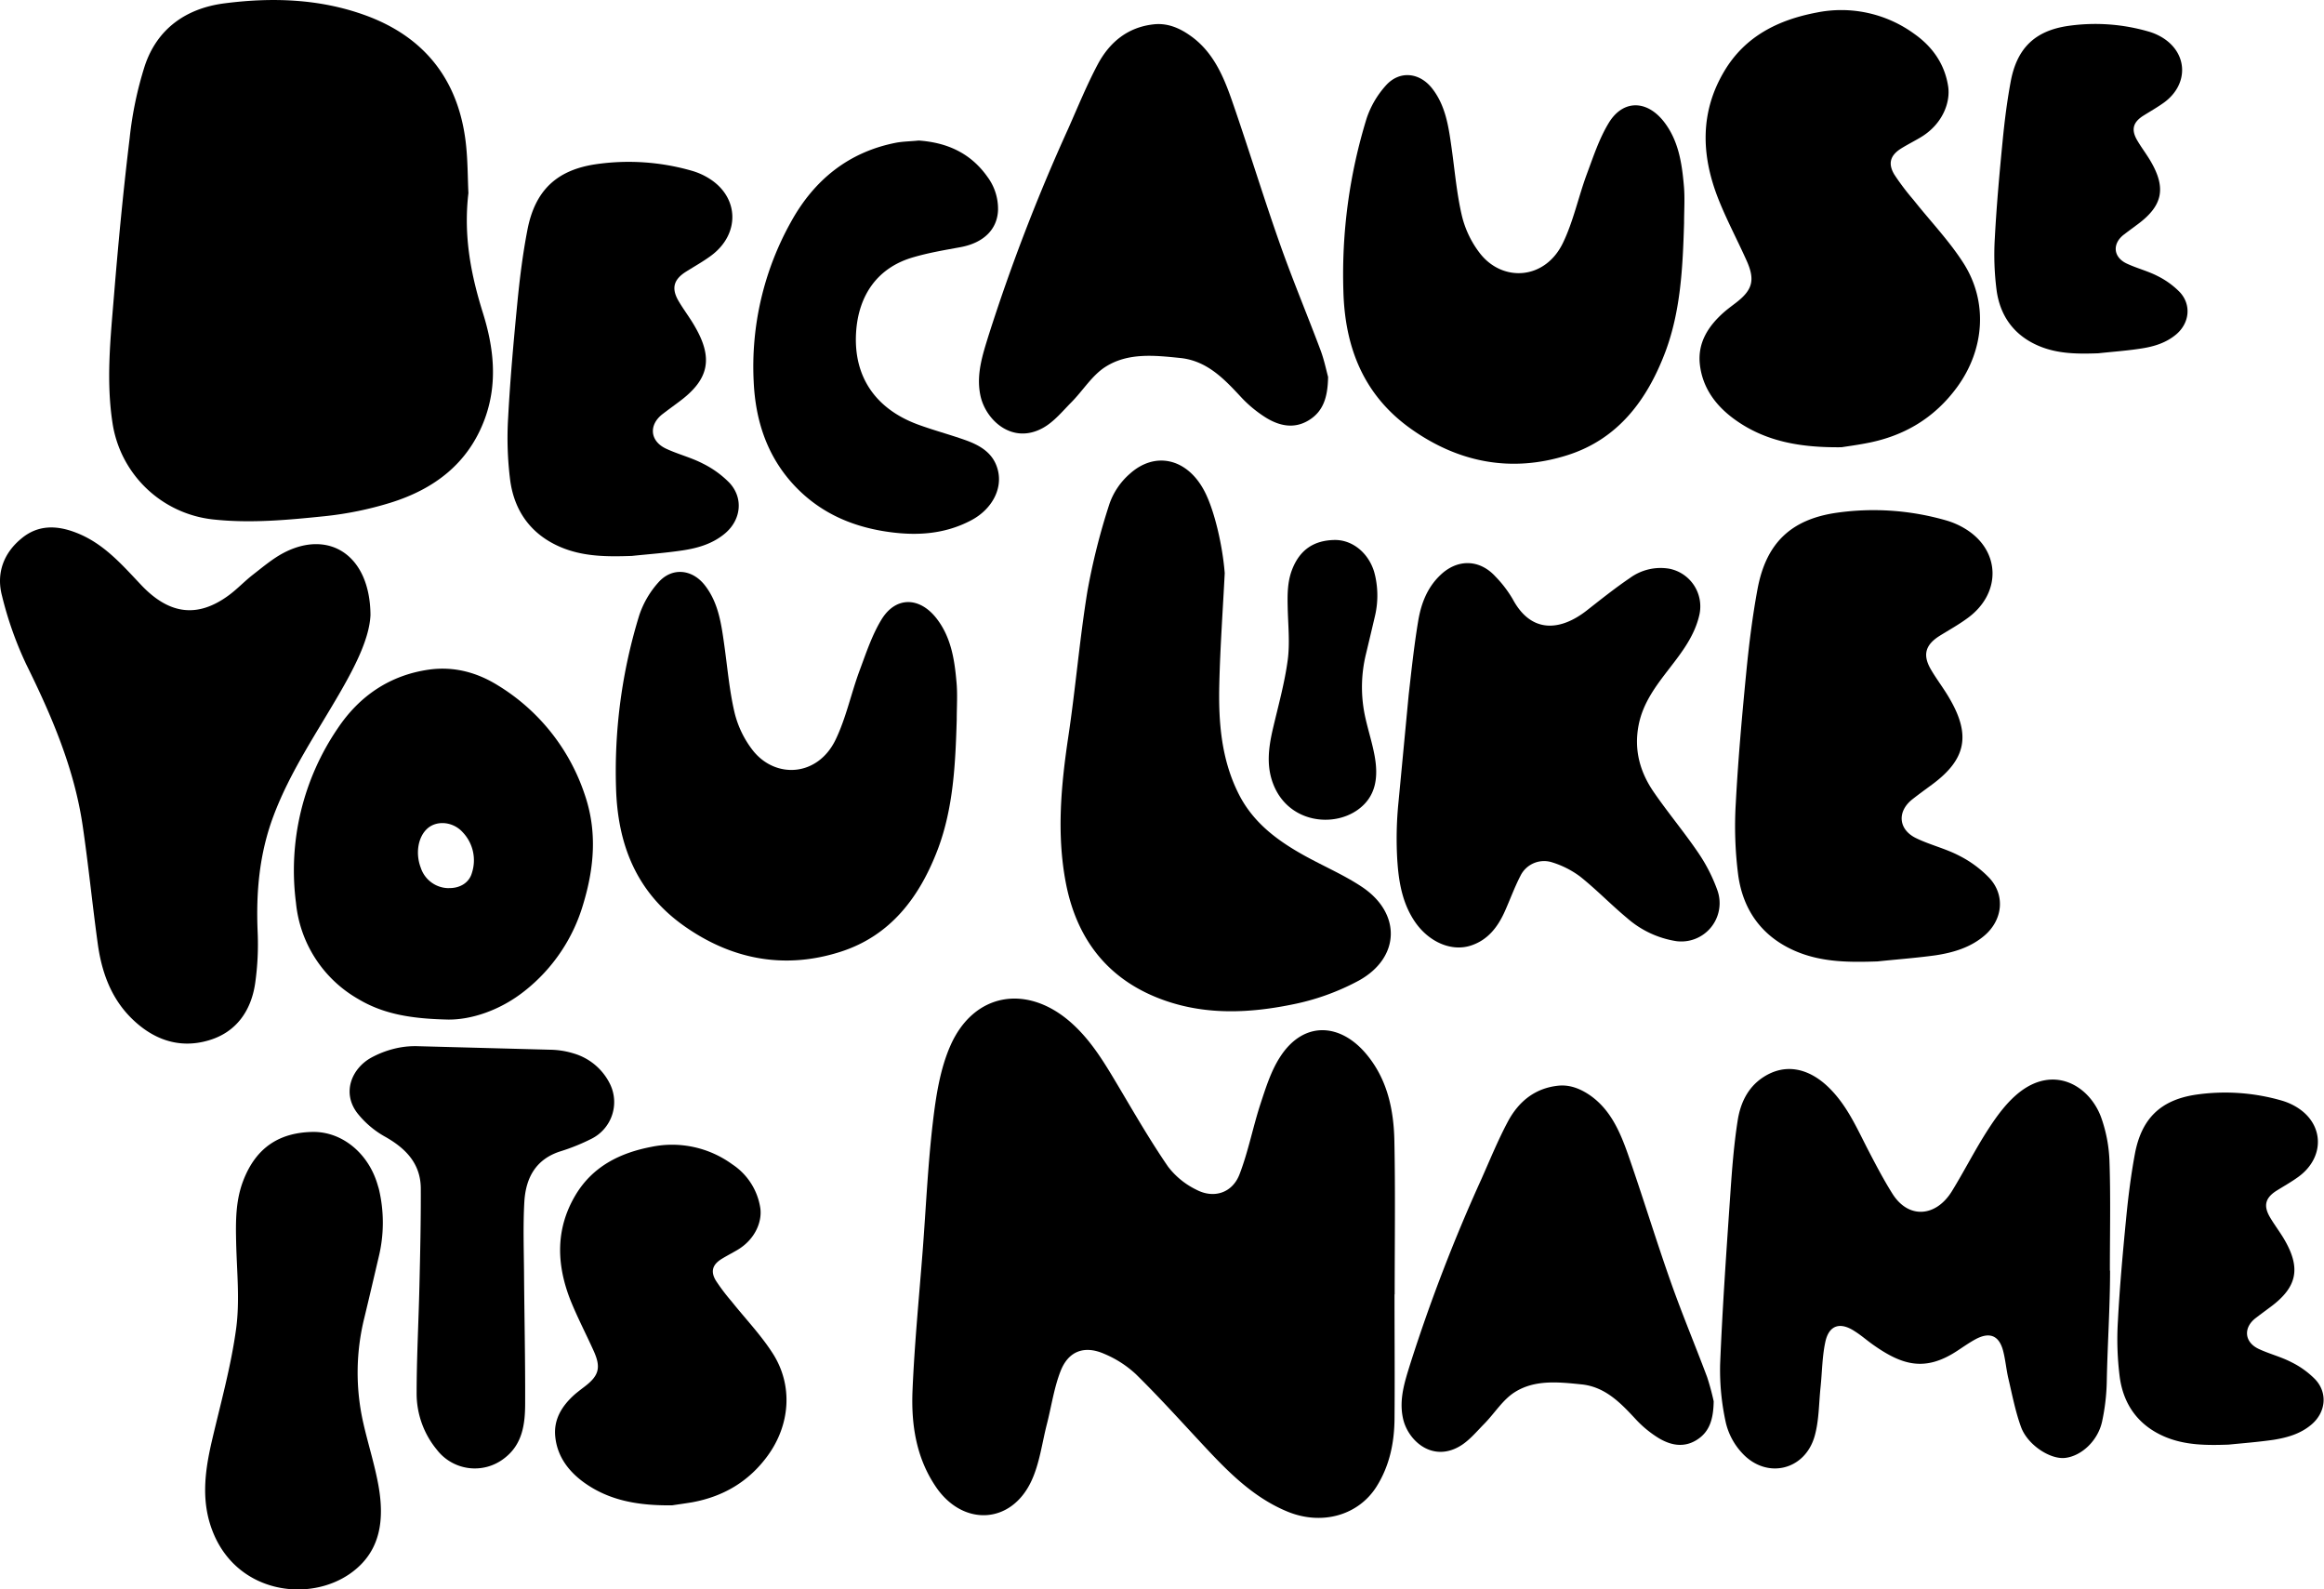 <svg xmlns="http://www.w3.org/2000/svg" viewBox="0 0 707.09 483.5"><g id="Layer_2" data-name="Layer 2"><g id="Layer_1-2" data-name="Layer 1"><path d="M115.29,361.75a44.09,44.09,0,0,1-.06,20.59c-1.46,6.24-2.9,12.42-4.39,18.58a69.11,69.11,0,0,0-.32,31.88c1.43,6.34,3.44,12.56,4.6,18.95,1.86,10.3.89,20.17-8.42,26.81C94.28,487.42,73,484.83,65.18,467c-4.19-9.57-2.94-19.16-.67-28.87,2.64-11.3,5.79-22.55,7.34-34,1.15-8.56.2-17.42,0-26.14-.15-6.36-.19-12.66,2.11-18.71,4.06-10.68,11.53-14.72,21-14.95,9-.21,17.07,6.38,19.91,16C115,360.79,115.17,361.27,115.29,361.75Z"/><path d="M167.34,319.32a25.49,25.49,0,0,1,7.26,1.15,17.91,17.91,0,0,1,11.05,9.39,12.48,12.48,0,0,1-5.55,16.48,61.65,61.65,0,0,1-9.71,3.93c-7.16,2.33-10.43,7.75-10.86,15.41-.4,7.15-.15,14.33-.09,21.5.1,13.22.39,26.45.34,39.68,0,6.3-.78,12.56-6.42,16.8A14.56,14.56,0,0,1,132.92,441a26.85,26.85,0,0,1-6.16-17c0-10.91.6-21.81.85-32.72.23-9.88.46-19.75.42-29.63,0-7.59-4.47-12.25-10.81-15.84a28.13,28.13,0,0,1-8.55-7.27c-4.71-6.24-1.61-13.5,4.2-16.76a29.31,29.31,0,0,1,8.55-3.09,26.34,26.34,0,0,1,5.81-.44Z"/><path d="M404.08,114.65c-.1,6.18-1.46,10.5-5.89,13.2s-8.89,1.71-12.91-.73a37.58,37.58,0,0,1-7.93-6.59c-5.11-5.5-10.29-10.82-18.26-11.63-7.77-.8-15.87-1.68-22.73,2.68-4.07,2.58-6.82,7.18-10.32,10.72-2.75,2.78-5.35,6-8.68,7.85-9.37,5.21-17.49-2.39-19.06-9.81-1.34-6.35.62-12.28,2.44-18.17a570.4,570.4,0,0,1,24.26-63c2.92-6.58,5.64-13.27,9-19.6,3.59-6.72,9.12-11.32,17.06-12.17,4.11-.45,7.77,1.1,11,3.38C369,15.6,372.18,23,374.82,30.57c5,14.38,9.45,29,14.51,43.36,3.85,10.95,8.36,21.68,12.44,32.56C402.9,109.5,403.54,112.7,404.08,114.65Z"/><path d="M142.52,58.72c-1.55,13.22.8,24.93,4.42,36.51,3.31,10.57,4.5,21.29.63,32-5,13.76-15.5,21.61-28.94,25.75A104.19,104.19,0,0,1,99,157c-11.36,1.17-22.76,2.26-34.26,1a34.74,34.74,0,0,1-30.43-28.82c-2.12-13.23-.68-26.37.39-39.5C36,73.76,37.53,57.83,39.45,42a111.24,111.24,0,0,1,4.61-22C47.88,8.59,56.8,2.46,68.42,1,82.76-.84,97.15-.38,110.9,4.56c17.87,6.41,28.32,19.25,30.74,38.21C142.35,48.37,142.28,54.07,142.52,58.72Z"/><path d="M279.5,42.75c8.66.6,15.81,3.82,20.9,11a16.34,16.34,0,0,1,3.26,10.08c-.19,6-4.47,10.08-11.45,11.36-4.72.87-9.48,1.66-14.1,3-11.26,3.13-17,11.82-17.65,23.09-.76,13.15,5.77,23,18.69,27.81,4.76,1.76,9.68,3.06,14.46,4.75s8.84,4.11,10.06,9.44c1.31,5.73-2.06,11.77-8.19,15-8.44,4.46-17.4,4.8-26.58,3.31-10.69-1.75-20-6.09-27.47-14.17-8.11-8.82-11.56-19.54-12.11-31.21A90.18,90.18,0,0,1,240.66,67.5c7-12.7,17.5-21.3,32.11-24.11C275,43,277.25,43,279.5,42.75Z"/><path d="M192.24,169.11c-7.47.26-14.87.27-21.89-2.78-8.82-3.84-13.82-10.85-15.11-20.13a102.2,102.2,0,0,1-.64-19.08c.62-11.73,1.68-23.45,2.82-35.14.71-7.29,1.62-14.59,3-21.78,2.25-12.07,8.75-18.47,20.92-20.25a69.53,69.53,0,0,1,29.17,2,20.6,20.6,0,0,1,5.39,2.43c9.1,5.79,9.25,17,.32,23.49-2.36,1.73-4.93,3.16-7.41,4.72-3.83,2.39-4.62,5.06-2.38,8.93,1.56,2.68,3.48,5.14,5,7.82,5.62,9.69,4.28,16.08-4.66,22.75-1.72,1.29-3.46,2.55-5.17,3.86-4.27,3.28-3.89,8.19,1,10.51,3.65,1.72,7.66,2.7,11.23,4.55a29.8,29.8,0,0,1,8.07,5.82c4.35,4.63,3.6,11.25-1.24,15.38-3.75,3.19-8.31,4.52-13,5.22C202.55,168.2,197.39,168.57,192.24,169.11Z"/><path d="M638.4,107.47c-6.24.22-12.43.22-18.29-2.33-7.38-3.2-11.56-9.06-12.63-16.82a84.15,84.15,0,0,1-.54-15.95c.52-9.8,1.4-19.59,2.36-29.37.59-6.09,1.35-12.19,2.47-18.2,1.88-10.08,7.31-15.44,17.48-16.92a58.12,58.12,0,0,1,24.38,1.69,17.1,17.1,0,0,1,4.51,2c7.6,4.84,7.73,14.19.27,19.63-2,1.44-4.12,2.64-6.2,3.94-3.2,2-3.86,4.23-2,7.47,1.29,2.24,2.9,4.3,4.2,6.54,4.7,8.09,3.57,13.43-3.9,19-1.44,1.07-2.89,2.13-4.31,3.22-3.58,2.75-3.26,6.85.84,8.79,3.05,1.44,6.4,2.26,9.39,3.8a25,25,0,0,1,6.75,4.87c3.63,3.87,3,9.4-1,12.84-3.14,2.67-6.94,3.79-10.87,4.37C647,106.71,642.7,107,638.4,107.47Z"/><path d="M560.3,136.05c-12.52.14-23.26-1.73-32.61-8.53-5.64-4.1-9.67-9.5-10.49-16.6-.76-6.6,2.51-11.68,7.27-15.9,1.14-1,2.4-1.92,3.62-2.86,5.17-3.94,6-7,3.27-13-2.83-6.31-6.12-12.45-8.64-18.88-5.11-13.08-5.54-26.13,1.9-38.62,6.31-10.62,16.39-15.6,28-17.82a37.72,37.72,0,0,1,29.81,6.46c5.55,3.91,9.28,9.21,10.31,16,.73,4.87-1.71,11.55-8.48,15.54-1.89,1.12-3.87,2.12-5.74,3.27-3.4,2.1-4.2,4.63-2.12,8.05a74.81,74.81,0,0,0,5.74,7.59C587.25,67.2,593,73.18,597.37,80c7.58,11.83,6.4,26.33-1.85,37.68-7,9.59-16.38,15.09-27.9,17.19C564.79,135.41,561.94,135.79,560.3,136.05Z"/><path d="M512.39,67.88c-.4,13.31-1,26.69-5.74,39.28-5.49,14.47-14.31,26.41-29.75,31.3-17,5.39-33.11,2.29-47.6-8s-20.13-24.9-20.57-42A160.84,160.84,0,0,1,415.81,36a28.44,28.44,0,0,1,5.85-10c4.14-4.63,10.23-4,14.07.89,4.1,5.23,5,11.58,5.89,17.87,1,7,1.56,14,3.17,20.88a30.25,30.25,0,0,0,5.57,11.52c6.89,8.73,19.79,8,25.21-3.34,3.15-6.56,4.66-13.88,7.19-20.75,2-5.35,3.79-10.88,6.72-15.69,4.34-7.14,11.62-7,16.81-.31,4.32,5.58,5.4,12.28,6,19C512.69,60,512.39,63.94,512.39,67.88Z"/><path d="M291.09,219c-.4,13.3-1,26.69-5.73,39.28-5.49,14.47-14.32,26.4-29.76,31.29-17,5.4-33.11,2.3-47.6-8s-20.12-24.9-20.57-42a160.84,160.84,0,0,1,7.08-52.45,28.44,28.44,0,0,1,5.85-10c4.14-4.63,10.23-4,14.07.89,4.1,5.23,5,11.57,5.89,17.87,1,7,1.56,14,3.17,20.88a30.39,30.39,0,0,0,5.57,11.52c6.9,8.73,19.79,8,25.21-3.34,3.15-6.56,4.66-13.88,7.19-20.76,2-5.34,3.79-10.87,6.72-15.69,4.34-7.14,11.63-7,16.81-.31,4.32,5.59,5.41,12.29,6,19C291.39,211.1,291.09,215.06,291.09,219Z"/><path d="M571.23,292.46c-8.56.29-17,.3-25.07-3.19-10.1-4.39-15.83-12.42-17.3-23.06a116.31,116.31,0,0,1-.74-21.84c.71-13.44,1.92-26.85,3.23-40.25.82-8.34,1.86-16.7,3.39-24.94,2.58-13.81,10-21.15,24-23.19a79.62,79.62,0,0,1,33.4,2.32,23.8,23.8,0,0,1,6.17,2.78c10.42,6.63,10.6,19.45.37,26.91-2.7,2-5.64,3.62-8.49,5.39-4.38,2.74-5.29,5.8-2.72,10.23,1.78,3.07,4,5.89,5.77,9,6.43,11.09,4.89,18.42-5.35,26-2,1.48-4,2.92-5.91,4.42-4.9,3.76-4.46,9.38,1.16,12,4.18,2,8.77,3.09,12.86,5.21A33.87,33.87,0,0,1,605.2,267c5,5.3,4.13,12.87-1.42,17.6-4.29,3.66-9.51,5.18-14.89,6C583,291.41,577.12,291.84,571.23,292.46Z"/><path d="M418.41,175.19a27.36,27.36,0,0,1-.13,12.47q-1.32,5.64-2.66,11.22a42.36,42.36,0,0,0-.19,19.49c.87,3.88,2.1,7.68,2.81,11.58,1.14,6.3.55,12.33-5.14,16.39-7.6,5.42-20.61,3.83-25.39-7.06-2.56-5.85-1.79-11.71-.41-17.65,1.62-6.91,3.54-13.79,4.49-20.79.7-5.23.12-10.65,0-16-.09-3.89-.11-7.74,1.29-11.44,2.48-6.53,7.05-9,12.87-9.14,5.48-.12,10.43,3.9,12.17,9.78C418.22,174.43,418.32,174.81,418.41,175.19Z"/><path d="M428.6,211.36c.86-7.55,1.66-15.12,2.92-22.61.87-5.13,2.72-10,6.67-13.77,5.17-5,11.93-4.94,16.8.39a35.69,35.69,0,0,1,5.25,6.86c5.71,10.69,14.68,9.63,22.56,3.46,4.3-3.37,8.58-6.79,13.09-9.85a15.84,15.84,0,0,1,12-2.84A11.69,11.69,0,0,1,517,187.22c-1.48,6.33-5.37,11.31-9.22,16.3-4,5.18-7.9,10.34-9.21,17-1.49,7.59.4,14.36,4.63,20.48,4.36,6.33,9.33,12.24,13.64,18.61a50.61,50.61,0,0,1,5.69,11.22A11.66,11.66,0,0,1,510,286.29a29.63,29.63,0,0,1-15-7.06c-4.88-4.06-9.31-8.67-14.28-12.62a28.12,28.12,0,0,0-8.61-4.33,8,8,0,0,0-9.51,4.15c-1.81,3.5-3.15,7.23-4.76,10.82-2.12,4.73-5.13,8.67-10.25,10.36-6,2-12.93-1.1-17.11-7.24-3.35-4.93-4.61-10.53-5.16-16.31-.06-.67-.11-1.34-.16-2a110,110,0,0,1,.34-18.06Z"/><path d="M372.63,174.35c-.57,11.24-1.38,22.46-1.65,33.71-.28,11.57.57,23,6,33.66,4.51,8.8,12,14.2,20.26,18.75,5.7,3.13,11.75,5.73,17.14,9.32,12,8,11.69,21.47-.9,28.47a72.26,72.26,0,0,1-20.45,7.33c-12.81,2.6-25.83,3.21-38.51-1.2-17.25-6-27-18.57-30.3-36.16-2.75-14.72-1.38-29.47.83-44.2s3.41-29.48,5.79-44.11a198.23,198.23,0,0,1,6.75-26.74,21.56,21.56,0,0,1,6.1-9c7.73-7,17.38-4.74,22.59,4.89C369.5,155,372,166.14,372.63,174.35Z"/><path d="M136.43,310.15c-11.65-.24-19.94-1.77-27.45-6.26a37.92,37.92,0,0,1-18.93-29.28,76.66,76.66,0,0,1,12.74-53.1c6.6-9.84,15.88-16.17,27.89-17.84,7.55-1,14.49.89,20.81,4.82a61.71,61.71,0,0,1,26.4,33.16c3.87,11.2,2.91,22.29-.43,33.34a52.28,52.28,0,0,1-17.67,26.32C152.07,307.5,143.2,310.2,136.43,310.15Zm.15-40c3.41.07,6.18-1.66,7-4.61a12.36,12.36,0,0,0-2.78-12.35c-2.93-3.28-7.9-3.73-10.78-1.14s-3.65,7.62-2,11.91A9,9,0,0,0,136.58,270.17Z"/><path d="M204.52,457.91c-10.33.12-19.2-1.43-26.91-7-4.65-3.39-8-7.84-8.65-13.7-.63-5.45,2.07-9.64,6-13.12,1-.84,2-1.59,3-2.36,4.26-3.26,4.94-5.74,2.7-10.72-2.34-5.21-5-10.27-7.13-15.58-4.22-10.79-4.57-21.56,1.56-31.87,5.22-8.75,13.53-12.86,23.13-14.7a31.12,31.12,0,0,1,24.59,5.33,19.43,19.43,0,0,1,8.51,13.24c.61,4-1.41,9.52-7,12.82-1.57.92-3.19,1.75-4.74,2.7-2.81,1.73-3.47,3.82-1.75,6.64a60.78,60.78,0,0,0,4.73,6.26c4.21,5.28,8.94,10.21,12.56,15.86,6.25,9.76,5.28,21.73-1.53,31.09-5.76,7.91-13.52,12.45-23,14.19C208.23,457.38,205.87,457.7,204.52,457.91Z"/><path d="M112.72,187.07c-.3,7-4.53,15.37-9.25,23.55-7.11,12.33-15.2,24.1-20.26,37.59-4.3,11.44-5.34,23.16-4.82,35.23A84.32,84.32,0,0,1,77.65,299c-1.2,8.46-5.77,15-14.08,17.45-9.2,2.76-17.34-.35-23.94-7.07-6-6.13-8.73-13.93-9.88-22.25-1.65-12-2.84-24-4.59-35.92C22.59,233.72,15.71,217.74,7.94,202A109.53,109.53,0,0,1,.6,181.2c-1.79-6.81.5-13,6-17.46,5-4.12,10.67-4,16.58-1.69C31.51,165.26,37.1,171.77,43,178c8.54,9,17.19,10.07,26.72,3,2.55-1.9,4.75-4.25,7.26-6.2,3-2.33,6-4.87,9.3-6.61C100,161,112.59,168.74,112.72,187.07Z"/><path d="M521.4,426.27c-.09,5.53-1.3,9.39-5.26,11.81s-7.95,1.52-11.55-.66a33.32,33.32,0,0,1-7.09-5.89c-4.57-4.92-9.2-9.68-16.34-10.41-7-.71-14.2-1.5-20.33,2.4-3.64,2.31-6.1,6.42-9.23,9.59-2.45,2.49-4.79,5.37-7.76,7-8.39,4.65-15.65-2.14-17-8.79-1.2-5.67.55-11,2.18-16.25a511.13,511.13,0,0,1,21.7-56.39c2.61-5.87,5.05-11.86,8.07-17.52,3.21-6,8.15-10.13,15.26-10.89,3.67-.4,6.95,1,9.84,3,6.14,4.35,9,11,11.39,17.74,4.5,12.87,8.46,25.92,13,38.78,3.45,9.8,7.48,19.4,11.13,29.13A75.3,75.3,0,0,1,521.4,426.27Z"/><path d="M678,439.45c-6.67.23-13.28.23-19.55-2.49-7.88-3.43-12.35-9.69-13.5-18a90.74,90.74,0,0,1-.57-17.05c.55-10.48,1.5-20.94,2.52-31.39.63-6.51,1.45-13,2.64-19.45,2-10.78,7.81-16.5,18.69-18.09a62,62,0,0,1,26,1.81,18.66,18.66,0,0,1,4.82,2.17c8.13,5.17,8.26,15.16.29,21-2.11,1.54-4.41,2.83-6.63,4.21-3.42,2.14-4.12,4.53-2.12,8,1.39,2.4,3.11,4.6,4.5,7,5,8.65,3.81,14.36-4.17,20.32-1.54,1.15-3.09,2.28-4.61,3.45-3.82,2.93-3.48,7.32.9,9.39,3.26,1.53,6.84,2.41,10,4.06a26.6,26.6,0,0,1,7.2,5.2c3.89,4.14,3.22,10.05-1.11,13.73-3.34,2.86-7.41,4-11.61,4.67C687.24,438.63,682.63,439,678,439.45Z"/><path d="M642,386.53c0,11.19-.78,22.39-1,33.58a63.33,63.33,0,0,1-1.42,12.28c-1.26,5.88-6.29,10.54-11.26,11.1-4.52.52-11.42-3.94-13.41-9.41-1.72-4.72-2.67-9.73-3.83-14.65-.66-2.79-.89-5.7-1.61-8.48-1.23-4.74-4.14-5.9-8.51-3.5-1.93,1.06-3.74,2.35-5.6,3.56-9.66,6.29-16.55,4.29-25.21-1.77-2-1.38-3.8-3-5.81-4.26-4.53-3-7.93-1.85-9,3.37-.94,4.47-.95,9.13-1.43,13.7-.52,4.94-.45,10.05-1.78,14.77-2.94,10.47-14.58,13.23-22,5.28a20.51,20.51,0,0,1-5-9.16,74.11,74.11,0,0,1-1.77-18c.7-17.25,1.92-34.49,3.1-51.72.51-7.48,1.08-15,2.24-22.38.81-5.17,3-10,7.69-13.1,7.06-4.66,14.24-2.48,19.84,2.9s8.58,12.22,12,18.87c2.39,4.6,4.79,9.21,7.54,13.59,4.9,7.81,13.25,7.12,18.1-.73,3.87-6.29,7.19-12.93,11.23-19.11,2.6-4,5.56-8,9.23-10.92,10.68-8.45,21.35-2.07,24.91,7.44a44.18,44.18,0,0,1,2.59,13.73c.36,11,.11,22,.11,33Z"/><path d="M424.29,393.71c0,12.7.11,25.4,0,38.1-.09,7.18-1.53,14.09-5.42,20.32-5.48,8.79-16.55,12-27.06,7.73-10.73-4.39-18.52-12.52-26.22-20.79-6.6-7.09-13.1-14.28-20-21.06a32.58,32.58,0,0,0-9.67-6.2c-6-2.62-10.87-.82-13.24,5.29-2,5.12-2.77,10.7-4.15,16.07-1.5,5.85-2.23,12.07-4.77,17.44-6.21,13.17-20.89,13.74-29.06,1.61-6-8.88-7.49-19-7.06-29.25.6-14.22,2-28.42,3.1-42.62,1-13.05,1.57-26.14,3.11-39.13.93-7.85,2.18-16.05,5.34-23.19,7.08-16,23.08-18.72,36.35-7.25,6.51,5.64,10.69,12.87,15,20.11,4.8,8.09,9.52,16.25,14.85,24a24,24,0,0,0,8.58,7c5.36,2.84,11,1,13.17-4.69,2.67-6.94,4.06-14.35,6.38-21.44,1.6-4.86,3.18-9.94,5.92-14.18C396.61,310.37,408,311.12,416,321c6.17,7.57,8.07,16.72,8.25,26.13.31,15.54.09,31.09.09,46.63Z"/></g></g></svg>